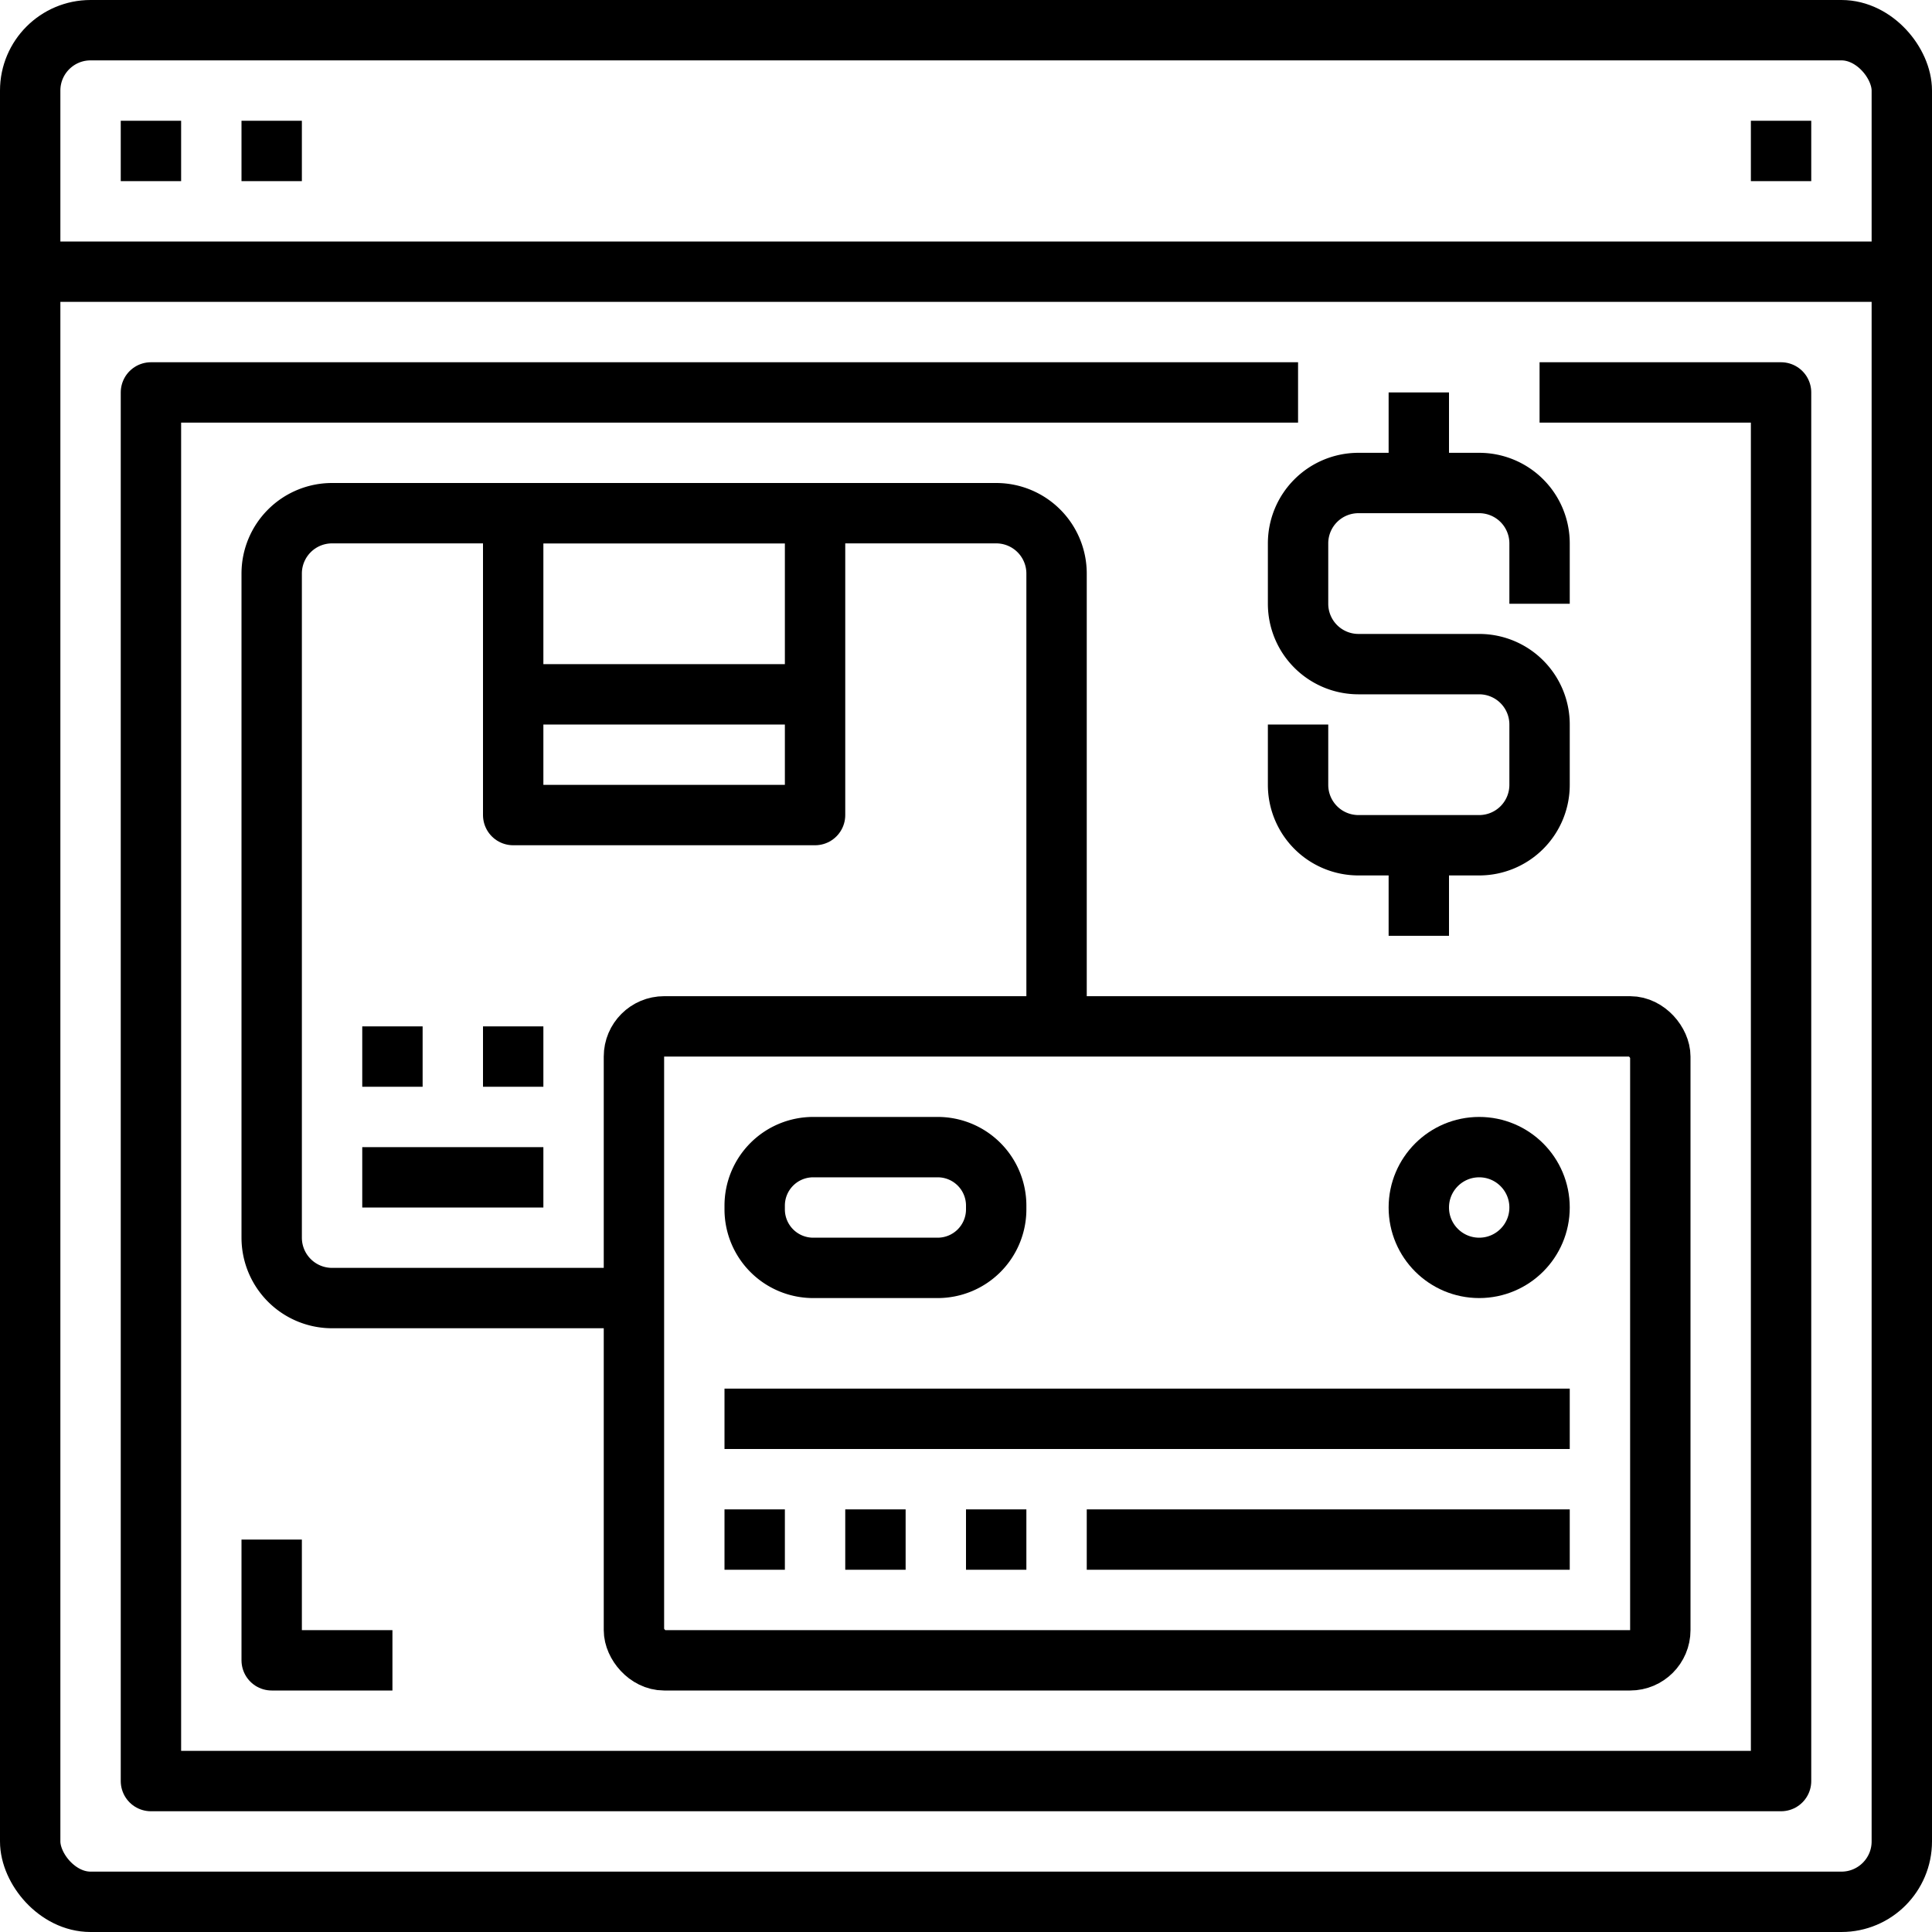 <?xml version="1.0" ?><svg height="64" viewBox="0 0 64 64" width="64" xmlns="http://www.w3.org/2000/svg"><defs><style>.cls-1{fill:none;stroke:#000;stroke-linejoin:round;stroke-width:2px;}</style></defs><title/><g data-name="12-Online Payment" id="_12-Online_Payment"><rect class="cls-1" height="62" rx="2" ry="2" width="62" x="1" y="1"/><line class="cls-1" x1="1" x2="63" y1="9" y2="9"/><line class="cls-1" x1="4" x2="6" y1="5" y2="5"/><line class="cls-1" x1="8" x2="10" y1="5" y2="5"/><line class="cls-1" x1="58" x2="60" y1="5" y2="5"/><polyline class="cls-1" points="43 13 5 13 5 59 59 59 59 13 51 13"/><path class="cls-1" d="M35,34V19a2,2,0,0,0-2-2H11a2,2,0,0,0-2,2V41a2,2,0,0,0,2,2H21"/><rect class="cls-1" height="10" width="10" x="17" y="17"/><line class="cls-1" x1="17" x2="27" y1="23" y2="23"/><rect class="cls-1" height="21" rx="1" ry="1" width="34" x="21" y="34"/><line class="cls-1" x1="12" x2="14" y1="35" y2="35"/><line class="cls-1" x1="16" x2="18" y1="35" y2="35"/><line class="cls-1" x1="12" x2="18" y1="39" y2="39"/><circle class="cls-1" cx="49" cy="40" r="2"/><path class="cls-1" d="M26.938,38h4.125A1.937,1.937,0,0,1,33,39.937v.125A1.938,1.938,0,0,1,31.063,42H26.938A1.938,1.938,0,0,1,25,40.062v-.125A1.938,1.938,0,0,1,26.938,38Z"/><line class="cls-1" x1="24" x2="52" y1="47" y2="47"/><line class="cls-1" x1="24" x2="26" y1="51" y2="51"/><line class="cls-1" x1="28" x2="30" y1="51" y2="51"/><line class="cls-1" x1="32" x2="34" y1="51" y2="51"/><line class="cls-1" x1="36" x2="52" y1="51" y2="51"/><path class="cls-1" d="M43,24v2a2,2,0,0,0,2,2h4a2,2,0,0,0,2-2V24a2,2,0,0,0-2-2H45a2,2,0,0,1-2-2V18a2,2,0,0,1,2-2h4a2,2,0,0,1,2,2v2"/><line class="cls-1" x1="47" x2="47" y1="16" y2="13"/><line class="cls-1" x1="47" x2="47" y1="31" y2="28"/><polyline class="cls-1" points="9 51 9 55 13 55"/></g></svg>